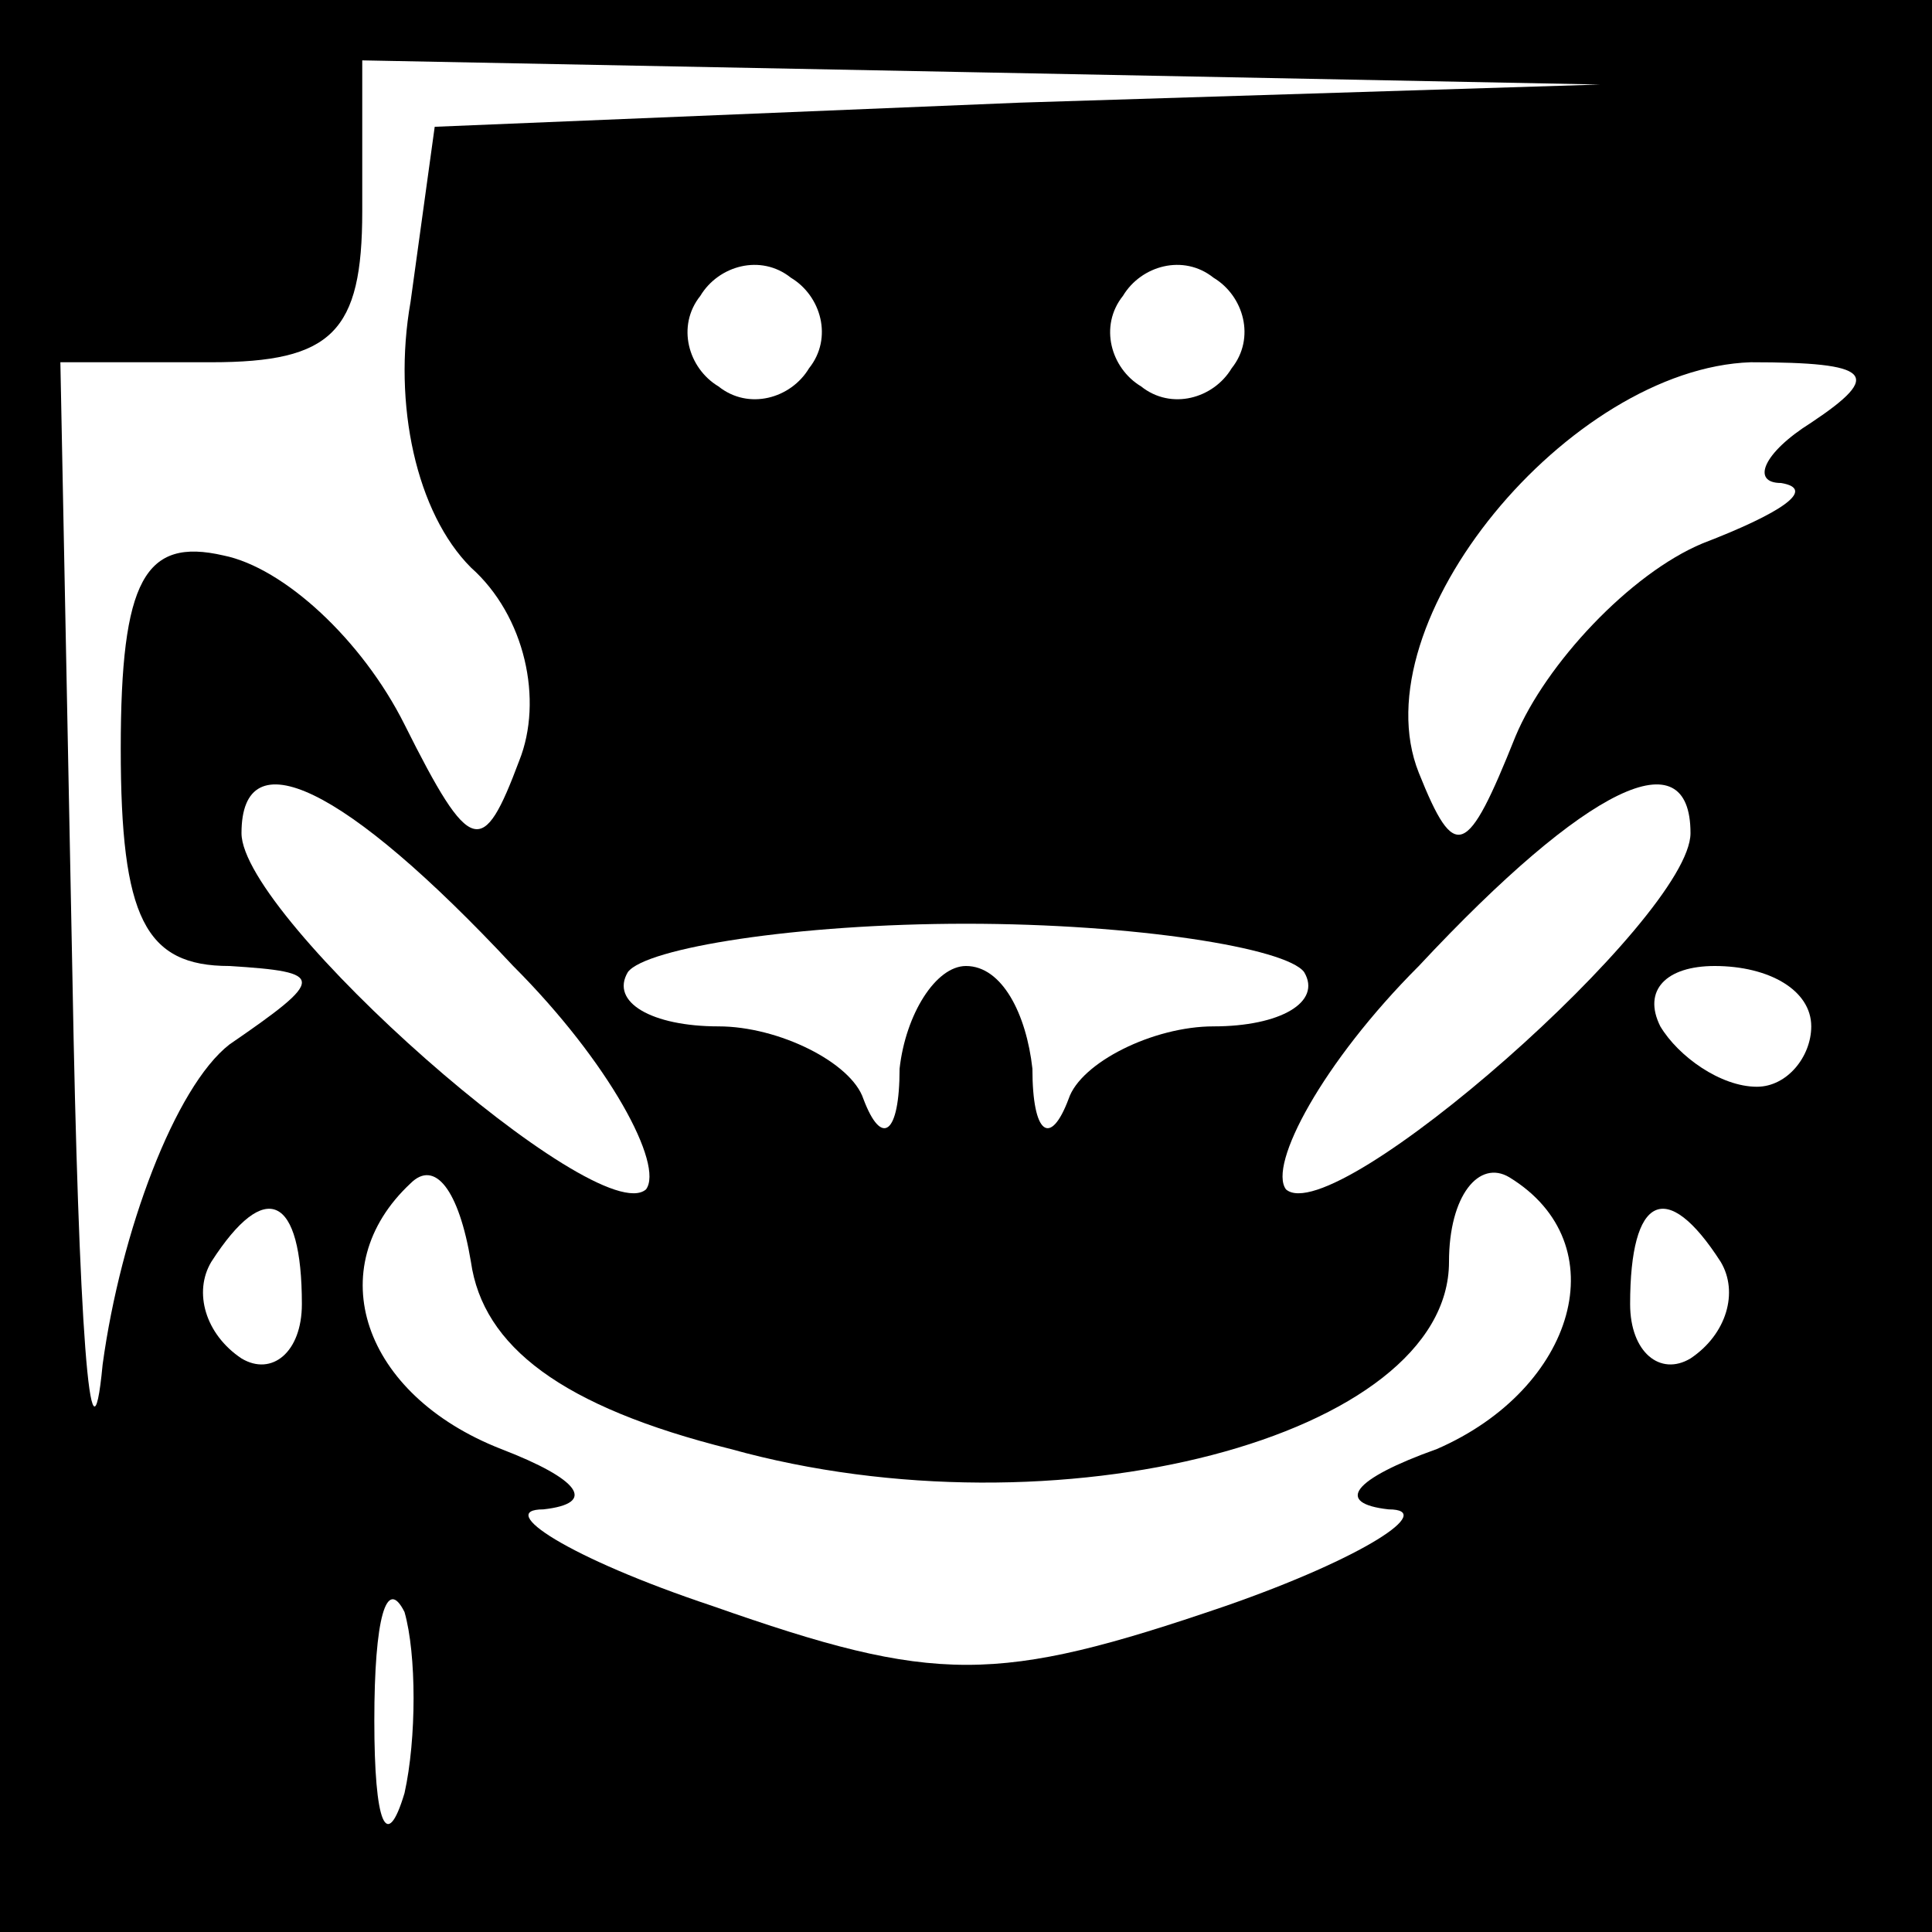 <?xml version="1.0" standalone="no"?>
<!DOCTYPE svg PUBLIC "-//W3C//DTD SVG 20010904//EN"
 "http://www.w3.org/TR/2001/REC-SVG-20010904/DTD/svg10.dtd">
<svg version="1.0" xmlns="http://www.w3.org/2000/svg"
 width="32pt" height="32pt" viewBox="0 0 32 32"
 preserveAspectRatio="xMidYMid meet">
<rect x="0" y="0" width="32" height="32" fill="#808080" stroke="none"/>
<g transform="translate(0,32) scale(0.1,-0.1)"
fill="#000000" stroke="none">
<path fill="#000000" stroke="none" d="M0 160 l0 -160 160 0 160 0 0 160 0
160 -160 0 -160 0 0 -160z"/>
<path fill="#ffffff" stroke="none" d="M169 303 l-97 -4 -4 -29 c-3 -17 1 -35
10 -44 9 -8 12 -22 8 -32 -6 -16 -8 -16 -19 6 -7 14 -20 26 -30 28 -13 3 -17
-4 -17 -32 0 -28 4 -36 18 -36 16 -1 16 -2 0 -13 -9 -7 -18 -31 -21 -53 -2
-21 -4 7 -5 64 l-2 102 25 0 c20 0 25 5 25 25 l0 25 103 -2 102 -2 -96 -3z"/>
<path fill="#ffffff" stroke="none" d="M134 259 c-3 -5 -10 -7 -15 -3 -5 3 -7
10 -3 15 3 5 10 7 15 3 5 -3 7 -10 3 -15z"/>
<path fill="#ffffff" stroke="none" d="M204 259 c-3 -5 -10 -7 -15 -3 -5 3 -7
10 -3 15 3 5 10 7 15 3 5 -3 7 -10 3 -15z"/>
<path fill="#ffffff" stroke="none" d="M300 250 c-8 -5 -10 -10 -5 -10 6 -1 0
-5 -13 -10 -12 -5 -26 -20 -31 -32 -8 -20 -10 -21 -16 -6 -10 25 25 67 55 68
20 0 22 -2 10 -10z"/>
<path fill="#ffffff" stroke="none" d="M85 160 c16 -16 25 -33 22 -37 -8 -7
-67 45 -67 59 0 16 17 8 45 -22z"/>
<path fill="#ffffff" stroke="none" d="M280 182 c0 -14 -59 -66 -67 -59 -3 4
6 21 22 37 28 30 45 38 45 22z"/>
<path fill="#ffffff" stroke="none" d="M216 159 c3 -5 -4 -9 -15 -9 -10 0 -22
-6 -24 -12 -3 -8 -6 -6 -6 5 -1 9 -5 17 -11 17 -5 0 -10 -8 -11 -17 0 -11 -3
-13 -6 -5 -2 6 -14 12 -24 12 -11 0 -18 4 -15 9 3 4 28 8 56 8 28 0 53 -4 56
-8z"/>
<path fill="#ffffff" stroke="none" d="M300 150 c0 -5 -4 -10 -9 -10 -6 0 -13
5 -16 10 -3 6 1 10 9 10 9 0 16 -4 16 -10z"/>
<path fill="#ffffff" stroke="none" d="M121 80 c54 -15 119 2 119 31 0 11 5
17 10 14 18 -11 11 -35 -12 -45 -14 -5 -17 -9 -8 -10 8 0 -4 -8 -27 -16 -38
-13 -48 -13 -85 0 -24 8 -36 16 -28 16 9 1 6 5 -7 10 -23 9 -30 30 -15 44 4 4
8 -1 10 -13 2 -14 15 -24 43 -31z"/>
<path fill="#ffffff" stroke="none" d="M50 104 c0 -8 -5 -12 -10 -9 -6 4 -8
11 -5 16 9 14 15 11 15 -7z"/>
<path fill="#ffffff" stroke="none" d="M285 111 c3 -5 1 -12 -5 -16 -5 -3 -10
1 -10 9 0 18 6 21 15 7z"/>
<path fill="#ffffff" stroke="none" d="M67 23 c-3 -10 -5 -5 -5 12 0 17 2 24
5 18 2 -7 2 -21 0 -30z"/>
</g>
</svg>

